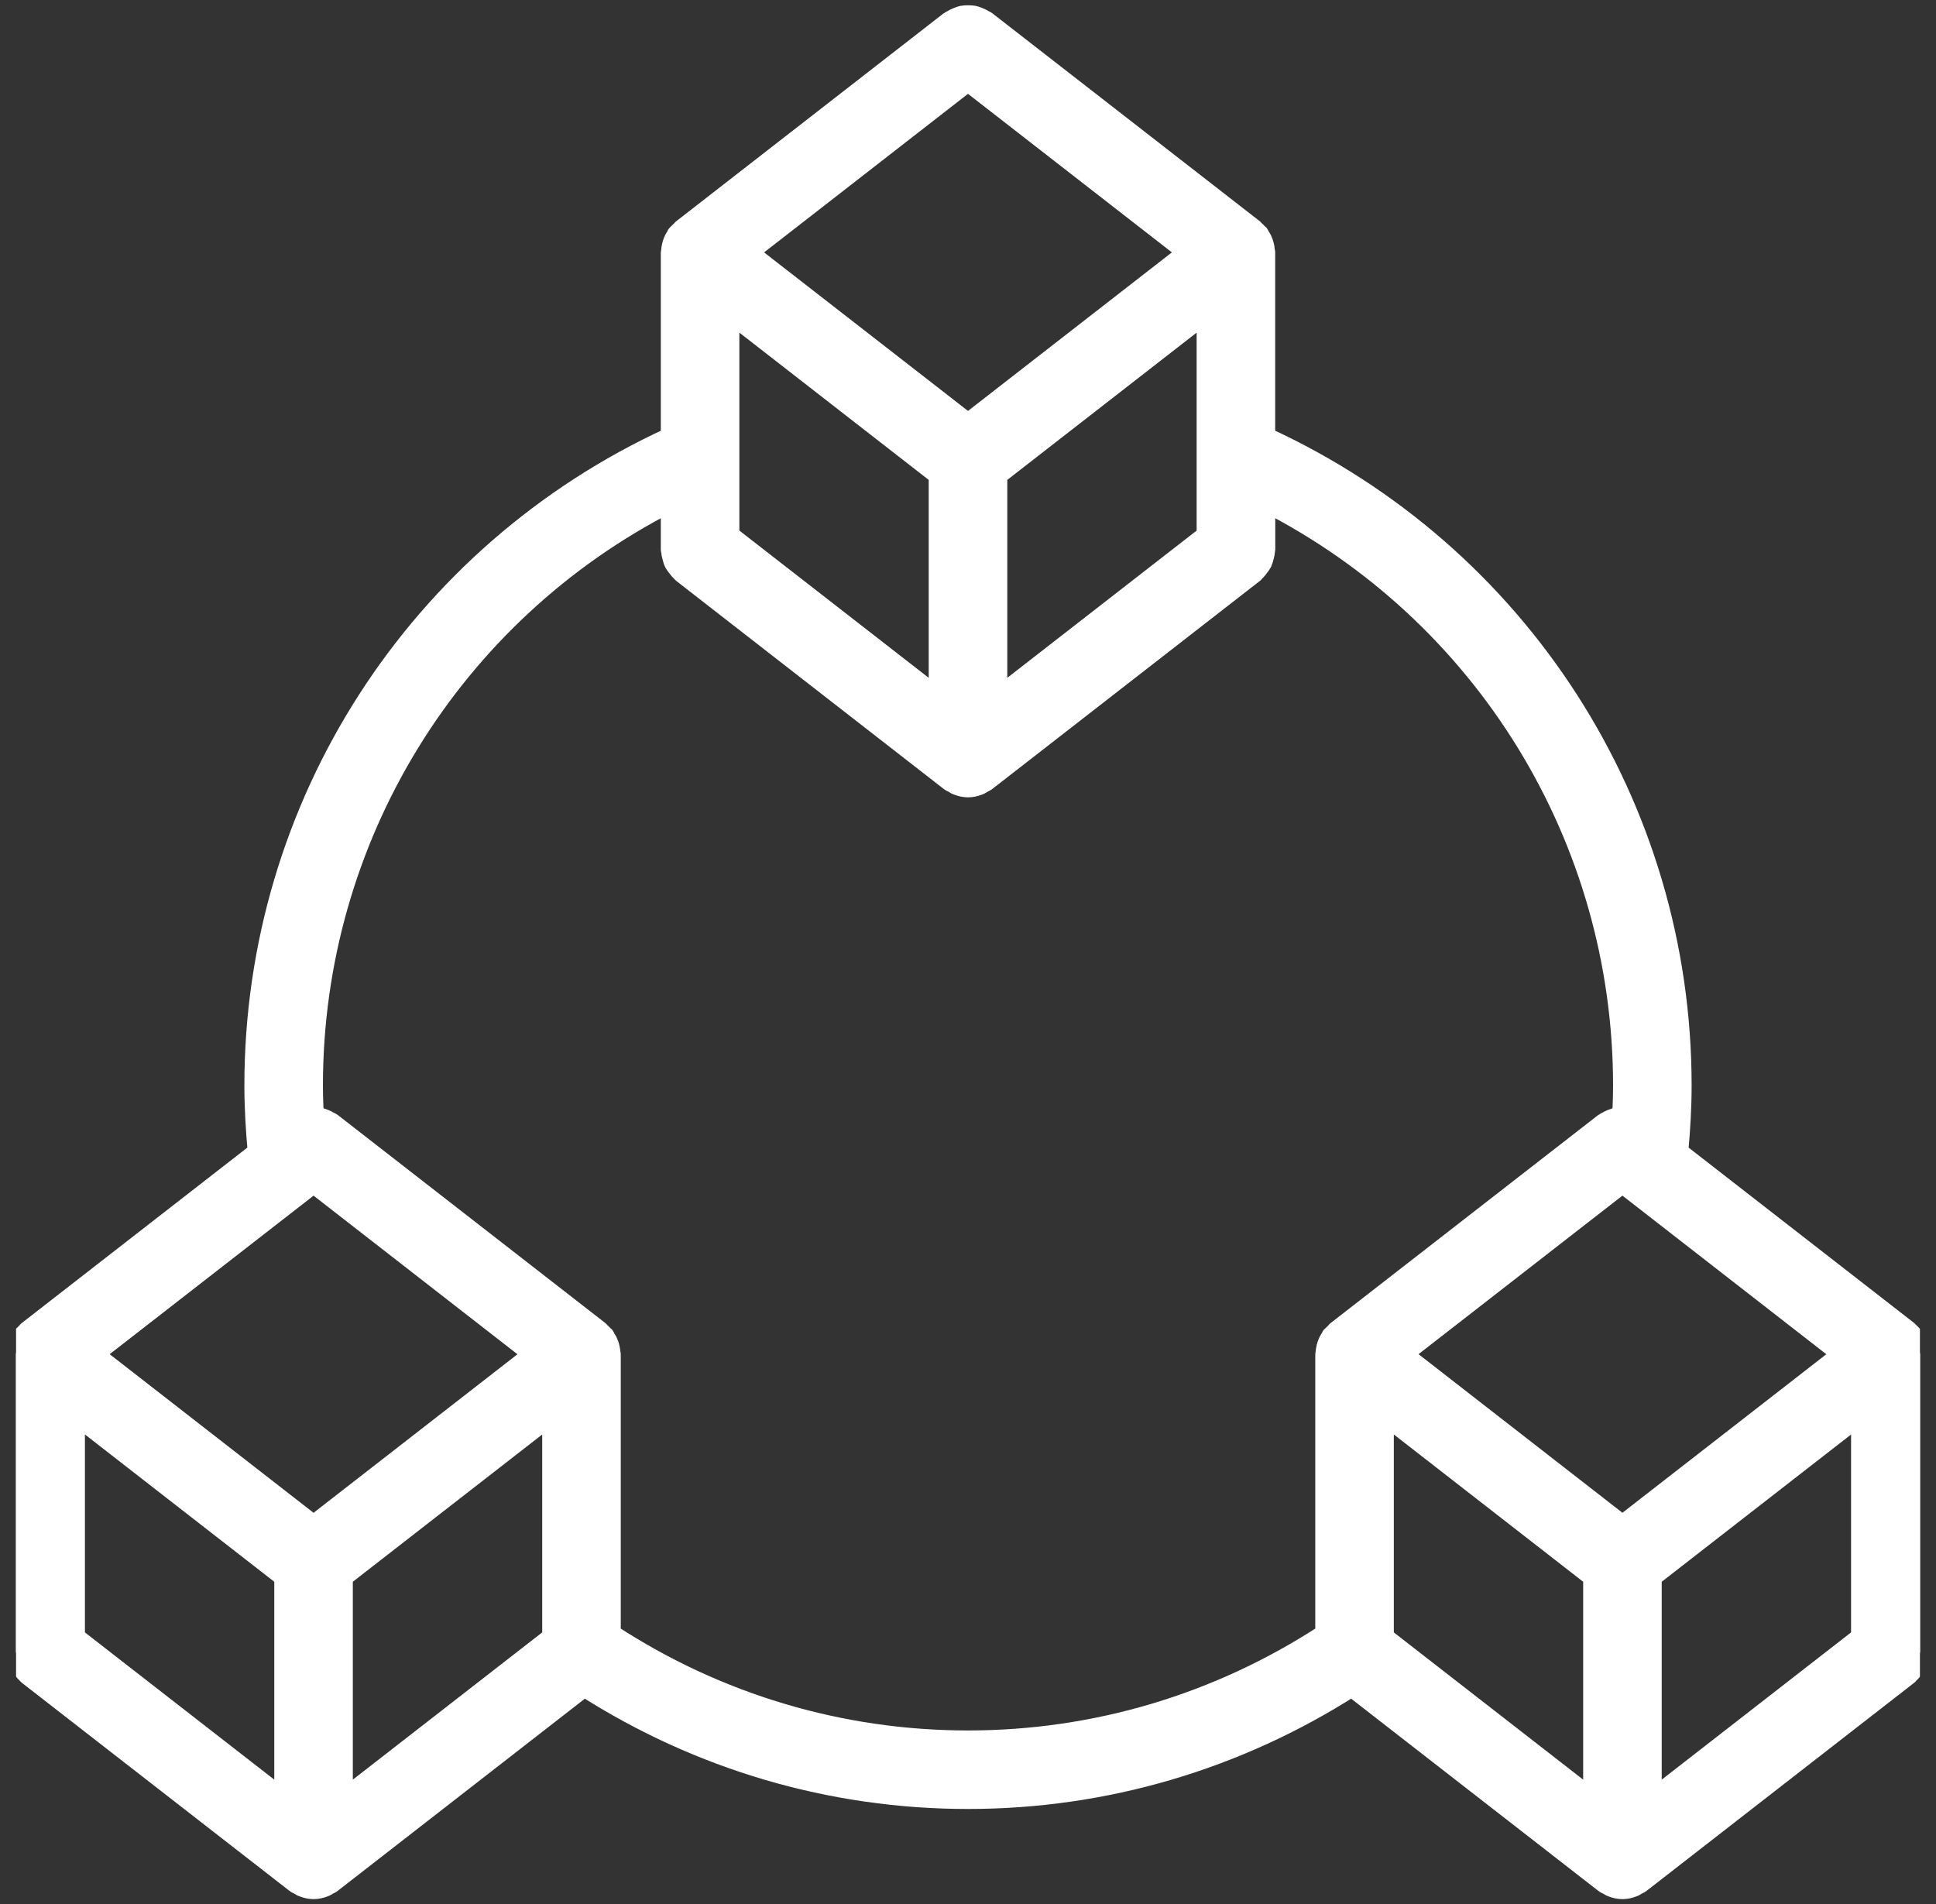 <svg width="61" height="60" viewBox="0 0 61 60" fill="none" xmlns="http://www.w3.org/2000/svg">
<rect x="0" y="0" width="61" height="60" fill="#333333" stroke="none"/>
<g clip-path="url(#clip0)">
<mask id="path-1-outside-1" maskUnits="userSpaceOnUse" x="-0.499" y="-0.533" width="62" height="61" fill="black">
<rect fill="white" x="-0.499" y="-0.533" width="62" height="61"/>
<path d="M60.473 42.501C60.464 42.458 60.453 42.416 60.439 42.374C60.425 42.336 60.413 42.3 60.395 42.264C60.377 42.23 60.357 42.199 60.336 42.166C60.321 42.144 60.318 42.119 60.302 42.099C60.29 42.083 60.272 42.077 60.26 42.062C60.232 42.03 60.203 42.003 60.171 41.975C60.158 41.962 60.151 41.947 60.138 41.936L52.893 36.301C52.958 35.605 53 34.903 53 34.206C53 25.38 47.865 17.433 39.879 13.764V7.952C39.879 7.932 39.868 7.916 39.867 7.897C39.865 7.855 39.859 7.817 39.852 7.777C39.843 7.733 39.832 7.693 39.818 7.651C39.805 7.613 39.792 7.577 39.774 7.541C39.757 7.507 39.735 7.476 39.715 7.444C39.7 7.422 39.697 7.397 39.681 7.376C39.669 7.36 39.651 7.355 39.638 7.34C39.611 7.308 39.582 7.281 39.55 7.253C39.537 7.24 39.53 7.225 39.517 7.214L31.076 0.65C31.056 0.635 31.032 0.631 31.013 0.619C30.959 0.582 30.902 0.557 30.842 0.533C30.786 0.511 30.734 0.489 30.676 0.478C30.618 0.468 30.56 0.467 30.5 0.467C30.441 0.467 30.383 0.468 30.324 0.479C30.266 0.49 30.214 0.512 30.158 0.534C30.099 0.558 30.043 0.583 29.988 0.619C29.968 0.633 29.943 0.636 29.924 0.651L21.483 7.215C21.467 7.227 21.462 7.245 21.447 7.258C21.418 7.283 21.39 7.31 21.365 7.338C21.351 7.354 21.332 7.36 21.319 7.377C21.302 7.398 21.299 7.423 21.285 7.445C21.264 7.478 21.241 7.51 21.224 7.546C21.207 7.58 21.196 7.613 21.183 7.65C21.168 7.692 21.157 7.733 21.148 7.778C21.141 7.818 21.135 7.857 21.133 7.898C21.132 7.918 21.121 7.934 21.121 7.955V13.765C13.135 17.432 8 25.379 8 34.206C8 34.907 8.042 35.608 8.106 36.301L0.863 41.934C0.847 41.947 0.841 41.964 0.826 41.977C0.797 42.003 0.77 42.029 0.744 42.058C0.731 42.073 0.712 42.08 0.699 42.097C0.683 42.117 0.679 42.142 0.665 42.163C0.643 42.198 0.621 42.229 0.604 42.265C0.587 42.3 0.576 42.334 0.563 42.37C0.548 42.413 0.538 42.452 0.529 42.495C0.521 42.536 0.515 42.576 0.512 42.618C0.511 42.638 0.501 42.654 0.501 42.674V52.045C0.501 52.065 0.511 52.082 0.512 52.102C0.517 52.167 0.533 52.228 0.551 52.292C0.567 52.348 0.579 52.403 0.604 52.454C0.629 52.506 0.664 52.549 0.7 52.595C0.739 52.648 0.778 52.699 0.827 52.742C0.842 52.755 0.848 52.773 0.864 52.785L9.305 59.349C9.342 59.379 9.385 59.392 9.425 59.413C9.449 59.428 9.47 59.448 9.495 59.459C9.512 59.468 9.529 59.473 9.547 59.479C9.656 59.521 9.767 59.546 9.88 59.546H9.881C9.881 59.546 9.881 59.546 9.882 59.546C9.994 59.546 10.106 59.521 10.214 59.479C10.232 59.472 10.249 59.467 10.266 59.459C10.291 59.448 10.312 59.428 10.336 59.413C10.377 59.392 10.42 59.379 10.456 59.349L18.41 53.164C22.024 55.474 26.183 56.705 30.5 56.705C34.816 56.705 38.977 55.474 42.59 53.163L50.545 59.349C50.581 59.379 50.624 59.392 50.665 59.413C50.689 59.428 50.71 59.448 50.735 59.459C50.752 59.468 50.769 59.473 50.787 59.479C50.895 59.521 51.007 59.546 51.119 59.546H51.12C51.12 59.546 51.12 59.546 51.121 59.546C51.234 59.546 51.345 59.521 51.454 59.479C51.472 59.472 51.489 59.467 51.506 59.459C51.531 59.448 51.552 59.428 51.576 59.413C51.616 59.392 51.659 59.379 51.696 59.349L60.137 52.785C60.153 52.773 60.159 52.755 60.174 52.742C60.224 52.699 60.262 52.647 60.301 52.595C60.336 52.548 60.372 52.505 60.397 52.454C60.422 52.404 60.434 52.348 60.45 52.292C60.468 52.228 60.484 52.167 60.489 52.102C60.49 52.082 60.5 52.066 60.5 52.045V42.675C60.5 42.655 60.49 42.639 60.489 42.618C60.485 42.578 60.48 42.54 60.473 42.501ZM51.12 37.297L58.033 42.675L51.12 48.051L44.207 42.673L51.12 37.297ZM43.617 44.59L50.183 49.698V56.694L43.617 51.588V44.59ZM52.058 49.698L58.624 44.591V51.588L52.058 56.694V49.698ZM30.5 2.577L37.413 7.953L30.5 13.329L23.587 7.954L30.5 2.577ZM22.996 14.358C22.996 14.357 22.996 14.355 22.996 14.354V9.868L29.562 14.976V21.973L22.996 16.866V14.358ZM31.438 14.976L38.004 9.869V14.332V14.38V16.867L31.438 21.973V14.976ZM16.793 42.676L9.88 48.052L2.967 42.674L9.88 37.298L16.793 42.676ZM2.376 44.59L8.942 49.698V56.694L2.376 51.588V44.59ZM10.817 49.698L17.384 44.591V51.588L10.817 56.694V49.698ZM19.259 51.485V42.675C19.259 42.655 19.248 42.639 19.247 42.618C19.244 42.578 19.239 42.54 19.231 42.501C19.223 42.458 19.212 42.416 19.198 42.374C19.183 42.336 19.171 42.3 19.154 42.264C19.136 42.23 19.115 42.199 19.094 42.166C19.079 42.144 19.077 42.119 19.061 42.099C19.049 42.083 19.031 42.077 19.017 42.062C18.99 42.03 18.961 42.003 18.929 41.975C18.916 41.962 18.91 41.947 18.897 41.936L10.455 35.37C10.436 35.354 10.411 35.351 10.392 35.338C10.338 35.303 10.284 35.279 10.225 35.255C10.168 35.232 10.114 35.211 10.055 35.199C10.004 35.189 9.956 35.186 9.903 35.185C9.888 34.86 9.875 34.533 9.875 34.206C9.875 26.405 14.246 19.343 21.121 15.834V17.323C21.121 17.343 21.132 17.36 21.134 17.38C21.137 17.445 21.153 17.505 21.171 17.568C21.187 17.625 21.199 17.68 21.225 17.732C21.25 17.784 21.284 17.827 21.32 17.872C21.359 17.926 21.398 17.977 21.448 18.02C21.462 18.033 21.468 18.051 21.484 18.063L29.925 24.629C29.963 24.658 30.005 24.671 30.045 24.693C30.07 24.708 30.09 24.727 30.116 24.739C30.133 24.747 30.149 24.753 30.167 24.759C30.276 24.801 30.387 24.826 30.5 24.826H30.501H30.502C30.614 24.826 30.726 24.801 30.835 24.759C30.852 24.752 30.869 24.746 30.886 24.739C30.912 24.727 30.932 24.708 30.957 24.693C30.997 24.671 31.039 24.658 31.077 24.629L39.518 18.065C39.534 18.052 39.539 18.035 39.554 18.022C39.604 17.979 39.642 17.927 39.682 17.874C39.717 17.828 39.751 17.784 39.778 17.734C39.802 17.682 39.815 17.628 39.831 17.572C39.849 17.508 39.865 17.447 39.869 17.381C39.87 17.362 39.881 17.346 39.881 17.325V15.834C46.755 19.345 51.125 26.405 51.125 34.206C51.125 34.532 51.112 34.859 51.097 35.186C51.044 35.187 50.997 35.19 50.946 35.199C50.887 35.212 50.833 35.232 50.775 35.256C50.717 35.279 50.663 35.303 50.61 35.338C50.59 35.352 50.564 35.356 50.545 35.371L42.103 41.935C42.087 41.947 42.082 41.965 42.067 41.978C42.038 42.004 42.011 42.03 41.984 42.059C41.971 42.074 41.953 42.081 41.939 42.097C41.923 42.118 41.92 42.144 41.906 42.164C41.884 42.199 41.862 42.23 41.845 42.266C41.828 42.301 41.817 42.335 41.803 42.371C41.788 42.413 41.778 42.453 41.77 42.496C41.761 42.537 41.756 42.577 41.753 42.619C41.752 42.639 41.742 42.654 41.742 42.675V51.484C38.395 53.668 34.521 54.831 30.5 54.831C26.479 54.831 22.607 53.668 19.259 51.485Z"/>
</mask>
<path d="M60.473 42.501C60.464 42.458 60.453 42.416 60.439 42.374C60.425 42.336 60.413 42.3 60.395 42.264C60.377 42.23 60.357 42.199 60.336 42.166C60.321 42.144 60.318 42.119 60.302 42.099C60.29 42.083 60.272 42.077 60.26 42.062C60.232 42.03 60.203 42.003 60.171 41.975C60.158 41.962 60.151 41.947 60.138 41.936L52.893 36.301C52.958 35.605 53 34.903 53 34.206C53 25.38 47.865 17.433 39.879 13.764V7.952C39.879 7.932 39.868 7.916 39.867 7.897C39.865 7.855 39.859 7.817 39.852 7.777C39.843 7.733 39.832 7.693 39.818 7.651C39.805 7.613 39.792 7.577 39.774 7.541C39.757 7.507 39.735 7.476 39.715 7.444C39.7 7.422 39.697 7.397 39.681 7.376C39.669 7.36 39.651 7.355 39.638 7.34C39.611 7.308 39.582 7.281 39.55 7.253C39.537 7.24 39.53 7.225 39.517 7.214L31.076 0.65C31.056 0.635 31.032 0.631 31.013 0.619C30.959 0.582 30.902 0.557 30.842 0.533C30.786 0.511 30.734 0.489 30.676 0.478C30.618 0.468 30.56 0.467 30.5 0.467C30.441 0.467 30.383 0.468 30.324 0.479C30.266 0.49 30.214 0.512 30.158 0.534C30.099 0.558 30.043 0.583 29.988 0.619C29.968 0.633 29.943 0.636 29.924 0.651L21.483 7.215C21.467 7.227 21.462 7.245 21.447 7.258C21.418 7.283 21.39 7.31 21.365 7.338C21.351 7.354 21.332 7.36 21.319 7.377C21.302 7.398 21.299 7.423 21.285 7.445C21.264 7.478 21.241 7.51 21.224 7.546C21.207 7.58 21.196 7.613 21.183 7.65C21.168 7.692 21.157 7.733 21.148 7.778C21.141 7.818 21.135 7.857 21.133 7.898C21.132 7.918 21.121 7.934 21.121 7.955V13.765C13.135 17.432 8 25.379 8 34.206C8 34.907 8.042 35.608 8.106 36.301L0.863 41.934C0.847 41.947 0.841 41.964 0.826 41.977C0.797 42.003 0.77 42.029 0.744 42.058C0.731 42.073 0.712 42.08 0.699 42.097C0.683 42.117 0.679 42.142 0.665 42.163C0.643 42.198 0.621 42.229 0.604 42.265C0.587 42.3 0.576 42.334 0.563 42.37C0.548 42.413 0.538 42.452 0.529 42.495C0.521 42.536 0.515 42.576 0.512 42.618C0.511 42.638 0.501 42.654 0.501 42.674V52.045C0.501 52.065 0.511 52.082 0.512 52.102C0.517 52.167 0.533 52.228 0.551 52.292C0.567 52.348 0.579 52.403 0.604 52.454C0.629 52.506 0.664 52.549 0.7 52.595C0.739 52.648 0.778 52.699 0.827 52.742C0.842 52.755 0.848 52.773 0.864 52.785L9.305 59.349C9.342 59.379 9.385 59.392 9.425 59.413C9.449 59.428 9.47 59.448 9.495 59.459C9.512 59.468 9.529 59.473 9.547 59.479C9.656 59.521 9.767 59.546 9.88 59.546H9.881C9.881 59.546 9.881 59.546 9.882 59.546C9.994 59.546 10.106 59.521 10.214 59.479C10.232 59.472 10.249 59.467 10.266 59.459C10.291 59.448 10.312 59.428 10.336 59.413C10.377 59.392 10.42 59.379 10.456 59.349L18.41 53.164C22.024 55.474 26.183 56.705 30.5 56.705C34.816 56.705 38.977 55.474 42.59 53.163L50.545 59.349C50.581 59.379 50.624 59.392 50.665 59.413C50.689 59.428 50.71 59.448 50.735 59.459C50.752 59.468 50.769 59.473 50.787 59.479C50.895 59.521 51.007 59.546 51.119 59.546H51.12C51.12 59.546 51.12 59.546 51.121 59.546C51.234 59.546 51.345 59.521 51.454 59.479C51.472 59.472 51.489 59.467 51.506 59.459C51.531 59.448 51.552 59.428 51.576 59.413C51.616 59.392 51.659 59.379 51.696 59.349L60.137 52.785C60.153 52.773 60.159 52.755 60.174 52.742C60.224 52.699 60.262 52.647 60.301 52.595C60.336 52.548 60.372 52.505 60.397 52.454C60.422 52.404 60.434 52.348 60.45 52.292C60.468 52.228 60.484 52.167 60.489 52.102C60.49 52.082 60.5 52.066 60.5 52.045V42.675C60.5 42.655 60.49 42.639 60.489 42.618C60.485 42.578 60.48 42.54 60.473 42.501ZM51.12 37.297L58.033 42.675L51.12 48.051L44.207 42.673L51.12 37.297ZM43.617 44.59L50.183 49.698V56.694L43.617 51.588V44.59ZM52.058 49.698L58.624 44.591V51.588L52.058 56.694V49.698ZM30.5 2.577L37.413 7.953L30.5 13.329L23.587 7.954L30.5 2.577ZM22.996 14.358C22.996 14.357 22.996 14.355 22.996 14.354V9.868L29.562 14.976V21.973L22.996 16.866V14.358ZM31.438 14.976L38.004 9.869V14.332V14.38V16.867L31.438 21.973V14.976ZM16.793 42.676L9.88 48.052L2.967 42.674L9.88 37.298L16.793 42.676ZM2.376 44.59L8.942 49.698V56.694L2.376 51.588V44.59ZM10.817 49.698L17.384 44.591V51.588L10.817 56.694V49.698ZM19.259 51.485V42.675C19.259 42.655 19.248 42.639 19.247 42.618C19.244 42.578 19.239 42.54 19.231 42.501C19.223 42.458 19.212 42.416 19.198 42.374C19.183 42.336 19.171 42.3 19.154 42.264C19.136 42.23 19.115 42.199 19.094 42.166C19.079 42.144 19.077 42.119 19.061 42.099C19.049 42.083 19.031 42.077 19.017 42.062C18.99 42.03 18.961 42.003 18.929 41.975C18.916 41.962 18.91 41.947 18.897 41.936L10.455 35.37C10.436 35.354 10.411 35.351 10.392 35.338C10.338 35.303 10.284 35.279 10.225 35.255C10.168 35.232 10.114 35.211 10.055 35.199C10.004 35.189 9.956 35.186 9.903 35.185C9.888 34.86 9.875 34.533 9.875 34.206C9.875 26.405 14.246 19.343 21.121 15.834V17.323C21.121 17.343 21.132 17.36 21.134 17.38C21.137 17.445 21.153 17.505 21.171 17.568C21.187 17.625 21.199 17.68 21.225 17.732C21.25 17.784 21.284 17.827 21.32 17.872C21.359 17.926 21.398 17.977 21.448 18.02C21.462 18.033 21.468 18.051 21.484 18.063L29.925 24.629C29.963 24.658 30.005 24.671 30.045 24.693C30.07 24.708 30.09 24.727 30.116 24.739C30.133 24.747 30.149 24.753 30.167 24.759C30.276 24.801 30.387 24.826 30.5 24.826H30.501H30.502C30.614 24.826 30.726 24.801 30.835 24.759C30.852 24.752 30.869 24.746 30.886 24.739C30.912 24.727 30.932 24.708 30.957 24.693C30.997 24.671 31.039 24.658 31.077 24.629L39.518 18.065C39.534 18.052 39.539 18.035 39.554 18.022C39.604 17.979 39.642 17.927 39.682 17.874C39.717 17.828 39.751 17.784 39.778 17.734C39.802 17.682 39.815 17.628 39.831 17.572C39.849 17.508 39.865 17.447 39.869 17.381C39.87 17.362 39.881 17.346 39.881 17.325V15.834C46.755 19.345 51.125 26.405 51.125 34.206C51.125 34.532 51.112 34.859 51.097 35.186C51.044 35.187 50.997 35.19 50.946 35.199C50.887 35.212 50.833 35.232 50.775 35.256C50.717 35.279 50.663 35.303 50.61 35.338C50.59 35.352 50.564 35.356 50.545 35.371L42.103 41.935C42.087 41.947 42.082 41.965 42.067 41.978C42.038 42.004 42.011 42.03 41.984 42.059C41.971 42.074 41.953 42.081 41.939 42.097C41.923 42.118 41.92 42.144 41.906 42.164C41.884 42.199 41.862 42.23 41.845 42.266C41.828 42.301 41.817 42.335 41.803 42.371C41.788 42.413 41.778 42.453 41.77 42.496C41.761 42.537 41.756 42.577 41.753 42.619C41.752 42.639 41.742 42.654 41.742 42.675V51.484C38.395 53.668 34.521 54.831 30.5 54.831C26.479 54.831 22.607 53.668 19.259 51.485Z" fill="white"/>
<path d="M60.473 42.501C60.464 42.458 60.453 42.416 60.439 42.374C60.425 42.336 60.413 42.3 60.395 42.264C60.377 42.23 60.357 42.199 60.336 42.166C60.321 42.144 60.318 42.119 60.302 42.099C60.29 42.083 60.272 42.077 60.26 42.062C60.232 42.03 60.203 42.003 60.171 41.975C60.158 41.962 60.151 41.947 60.138 41.936L52.893 36.301C52.958 35.605 53 34.903 53 34.206C53 25.38 47.865 17.433 39.879 13.764V7.952C39.879 7.932 39.868 7.916 39.867 7.897C39.865 7.855 39.859 7.817 39.852 7.777C39.843 7.733 39.832 7.693 39.818 7.651C39.805 7.613 39.792 7.577 39.774 7.541C39.757 7.507 39.735 7.476 39.715 7.444C39.7 7.422 39.697 7.397 39.681 7.376C39.669 7.36 39.651 7.355 39.638 7.34C39.611 7.308 39.582 7.281 39.55 7.253C39.537 7.24 39.53 7.225 39.517 7.214L31.076 0.65C31.056 0.635 31.032 0.631 31.013 0.619C30.959 0.582 30.902 0.557 30.842 0.533C30.786 0.511 30.734 0.489 30.676 0.478C30.618 0.468 30.56 0.467 30.5 0.467C30.441 0.467 30.383 0.468 30.324 0.479C30.266 0.49 30.214 0.512 30.158 0.534C30.099 0.558 30.043 0.583 29.988 0.619C29.968 0.633 29.943 0.636 29.924 0.651L21.483 7.215C21.467 7.227 21.462 7.245 21.447 7.258C21.418 7.283 21.39 7.31 21.365 7.338C21.351 7.354 21.332 7.36 21.319 7.377C21.302 7.398 21.299 7.423 21.285 7.445C21.264 7.478 21.241 7.51 21.224 7.546C21.207 7.58 21.196 7.613 21.183 7.65C21.168 7.692 21.157 7.733 21.148 7.778C21.141 7.818 21.135 7.857 21.133 7.898C21.132 7.918 21.121 7.934 21.121 7.955V13.765C13.135 17.432 8 25.379 8 34.206C8 34.907 8.042 35.608 8.106 36.301L0.863 41.934C0.847 41.947 0.841 41.964 0.826 41.977C0.797 42.003 0.77 42.029 0.744 42.058C0.731 42.073 0.712 42.08 0.699 42.097C0.683 42.117 0.679 42.142 0.665 42.163C0.643 42.198 0.621 42.229 0.604 42.265C0.587 42.3 0.576 42.334 0.563 42.37C0.548 42.413 0.538 42.452 0.529 42.495C0.521 42.536 0.515 42.576 0.512 42.618C0.511 42.638 0.501 42.654 0.501 42.674V52.045C0.501 52.065 0.511 52.082 0.512 52.102C0.517 52.167 0.533 52.228 0.551 52.292C0.567 52.348 0.579 52.403 0.604 52.454C0.629 52.506 0.664 52.549 0.7 52.595C0.739 52.648 0.778 52.699 0.827 52.742C0.842 52.755 0.848 52.773 0.864 52.785L9.305 59.349C9.342 59.379 9.385 59.392 9.425 59.413C9.449 59.428 9.47 59.448 9.495 59.459C9.512 59.468 9.529 59.473 9.547 59.479C9.656 59.521 9.767 59.546 9.88 59.546H9.881C9.881 59.546 9.881 59.546 9.882 59.546C9.994 59.546 10.106 59.521 10.214 59.479C10.232 59.472 10.249 59.467 10.266 59.459C10.291 59.448 10.312 59.428 10.336 59.413C10.377 59.392 10.42 59.379 10.456 59.349L18.41 53.164C22.024 55.474 26.183 56.705 30.5 56.705C34.816 56.705 38.977 55.474 42.59 53.163L50.545 59.349C50.581 59.379 50.624 59.392 50.665 59.413C50.689 59.428 50.71 59.448 50.735 59.459C50.752 59.468 50.769 59.473 50.787 59.479C50.895 59.521 51.007 59.546 51.119 59.546H51.12C51.12 59.546 51.12 59.546 51.121 59.546C51.234 59.546 51.345 59.521 51.454 59.479C51.472 59.472 51.489 59.467 51.506 59.459C51.531 59.448 51.552 59.428 51.576 59.413C51.616 59.392 51.659 59.379 51.696 59.349L60.137 52.785C60.153 52.773 60.159 52.755 60.174 52.742C60.224 52.699 60.262 52.647 60.301 52.595C60.336 52.548 60.372 52.505 60.397 52.454C60.422 52.404 60.434 52.348 60.45 52.292C60.468 52.228 60.484 52.167 60.489 52.102C60.49 52.082 60.5 52.066 60.5 52.045V42.675C60.5 42.655 60.49 42.639 60.489 42.618C60.485 42.578 60.48 42.54 60.473 42.501ZM51.12 37.297L58.033 42.675L51.12 48.051L44.207 42.673L51.12 37.297ZM43.617 44.59L50.183 49.698V56.694L43.617 51.588V44.59ZM52.058 49.698L58.624 44.591V51.588L52.058 56.694V49.698ZM30.5 2.577L37.413 7.953L30.5 13.329L23.587 7.954L30.5 2.577ZM22.996 14.358C22.996 14.357 22.996 14.355 22.996 14.354V9.868L29.562 14.976V21.973L22.996 16.866V14.358ZM31.438 14.976L38.004 9.869V14.332V14.38V16.867L31.438 21.973V14.976ZM16.793 42.676L9.88 48.052L2.967 42.674L9.88 37.298L16.793 42.676ZM2.376 44.59L8.942 49.698V56.694L2.376 51.588V44.59ZM10.817 49.698L17.384 44.591V51.588L10.817 56.694V49.698ZM19.259 51.485V42.675C19.259 42.655 19.248 42.639 19.247 42.618C19.244 42.578 19.239 42.54 19.231 42.501C19.223 42.458 19.212 42.416 19.198 42.374C19.183 42.336 19.171 42.3 19.154 42.264C19.136 42.23 19.115 42.199 19.094 42.166C19.079 42.144 19.077 42.119 19.061 42.099C19.049 42.083 19.031 42.077 19.017 42.062C18.99 42.03 18.961 42.003 18.929 41.975C18.916 41.962 18.91 41.947 18.897 41.936L10.455 35.37C10.436 35.354 10.411 35.351 10.392 35.338C10.338 35.303 10.284 35.279 10.225 35.255C10.168 35.232 10.114 35.211 10.055 35.199C10.004 35.189 9.956 35.186 9.903 35.185C9.888 34.86 9.875 34.533 9.875 34.206C9.875 26.405 14.246 19.343 21.121 15.834V17.323C21.121 17.343 21.132 17.36 21.134 17.38C21.137 17.445 21.153 17.505 21.171 17.568C21.187 17.625 21.199 17.68 21.225 17.732C21.25 17.784 21.284 17.827 21.32 17.872C21.359 17.926 21.398 17.977 21.448 18.02C21.462 18.033 21.468 18.051 21.484 18.063L29.925 24.629C29.963 24.658 30.005 24.671 30.045 24.693C30.07 24.708 30.09 24.727 30.116 24.739C30.133 24.747 30.149 24.753 30.167 24.759C30.276 24.801 30.387 24.826 30.5 24.826H30.501H30.502C30.614 24.826 30.726 24.801 30.835 24.759C30.852 24.752 30.869 24.746 30.886 24.739C30.912 24.727 30.932 24.708 30.957 24.693C30.997 24.671 31.039 24.658 31.077 24.629L39.518 18.065C39.534 18.052 39.539 18.035 39.554 18.022C39.604 17.979 39.642 17.927 39.682 17.874C39.717 17.828 39.751 17.784 39.778 17.734C39.802 17.682 39.815 17.628 39.831 17.572C39.849 17.508 39.865 17.447 39.869 17.381C39.87 17.362 39.881 17.346 39.881 17.325V15.834C46.755 19.345 51.125 26.405 51.125 34.206C51.125 34.532 51.112 34.859 51.097 35.186C51.044 35.187 50.997 35.19 50.946 35.199C50.887 35.212 50.833 35.232 50.775 35.256C50.717 35.279 50.663 35.303 50.61 35.338C50.59 35.352 50.564 35.356 50.545 35.371L42.103 41.935C42.087 41.947 42.082 41.965 42.067 41.978C42.038 42.004 42.011 42.03 41.984 42.059C41.971 42.074 41.953 42.081 41.939 42.097C41.923 42.118 41.92 42.144 41.906 42.164C41.884 42.199 41.862 42.23 41.845 42.266C41.828 42.301 41.817 42.335 41.803 42.371C41.788 42.413 41.778 42.453 41.77 42.496C41.761 42.537 41.756 42.577 41.753 42.619C41.752 42.639 41.742 42.654 41.742 42.675V51.484C38.395 53.668 34.521 54.831 30.5 54.831C26.479 54.831 22.607 53.668 19.259 51.485Z" stroke="white" stroke-width="0.6" mask="url(#path-1-outside-1)"/>
</g>
<defs>
<clipPath id="clip0">
<rect width="60" height="60" fill="white" transform="translate(0.5)"/>
</clipPath>
</defs>
</svg>
